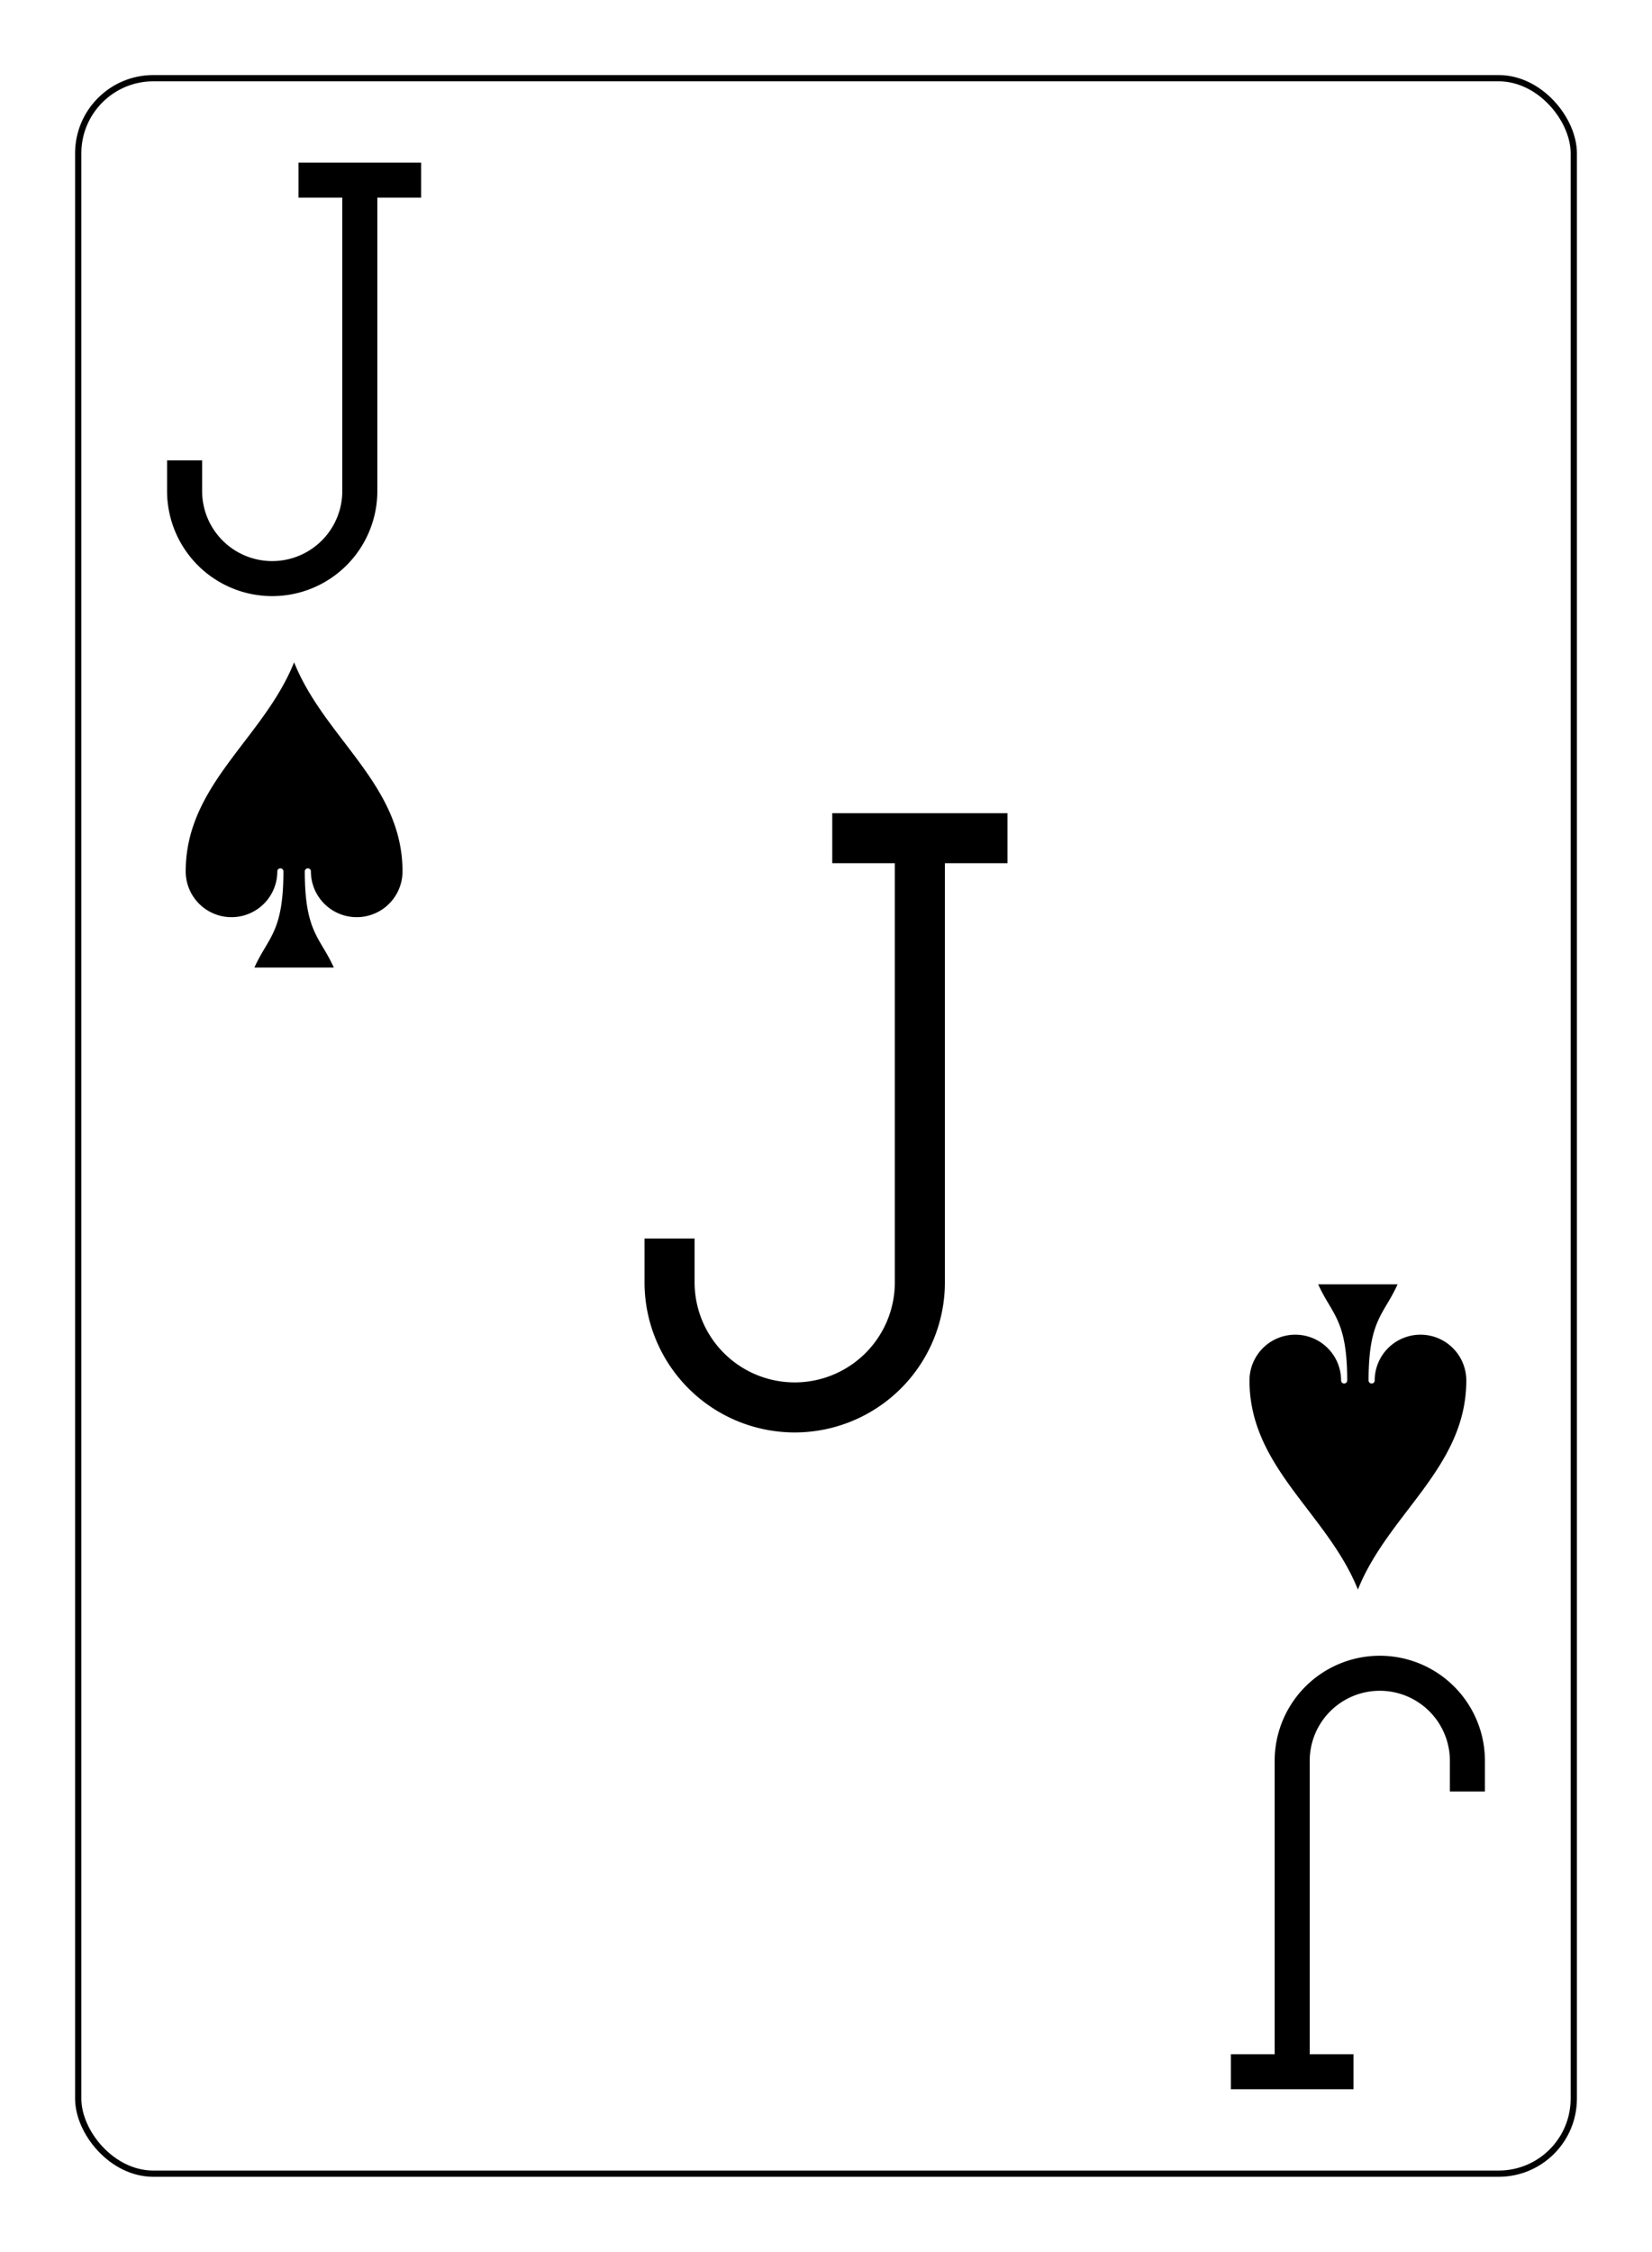 <?xml version="1.0" encoding="UTF-8" standalone="no"?>
<svg xmlns="http://www.w3.org/2000/svg" xmlns:xlink="http://www.w3.org/1999/xlink" class="card" face="JS" height="94mm" preserveAspectRatio="none" viewBox="-132 -180 264 360" width="69mm"><defs><symbol id="SSJ" viewBox="-600 -600 1200 1200" preserveAspectRatio="xMinYMid"><path d="M0 -500C100 -250 355 -100 355 185A150 150 0 0 1 55 185A10 10 0 0 0 35 185C35 385 85 400 130 500L-130 500C-85 400 -35 385 -35 185A10 10 0 0 0 -55 185A150 150 0 0 1 -355 185C-355 -100 -100 -250 0 -500Z" fill="black"></path></symbol><symbol id="VSJ" viewBox="-500 -500 1000 1000" preserveAspectRatio="xMinYMid"><path d="M50 -460L250 -460M150 -460L150 250A100 100 0 0 1 -250 250L-250 220" stroke="black" stroke-width="80" stroke-linecap="square" stroke-miterlimit="1.5" fill="none"></path></symbol></defs><rect x="-240" y="-336" width="480" height="672" fill="white"></rect><rect width="239" height="335" x="-119.5" y="-167.5" rx="12" ry="12" fill="white" stroke="black"></rect><use xlink:href="#VSJ" height="100" width="100" x="-50" y="-50"></use><use xlink:href="#VSJ" height="70" width="70" x="-120" y="-154"></use><use xlink:href="#SSJ" height="58.558" width="58.558" x="-114.279" y="-79"></use><g transform="rotate(180)"><use xlink:href="#VSJ" height="70" width="70" x="-120" y="-154"></use><use xlink:href="#SSJ" height="58.558" width="58.558" x="-114.279" y="-79"></use></g></svg>
